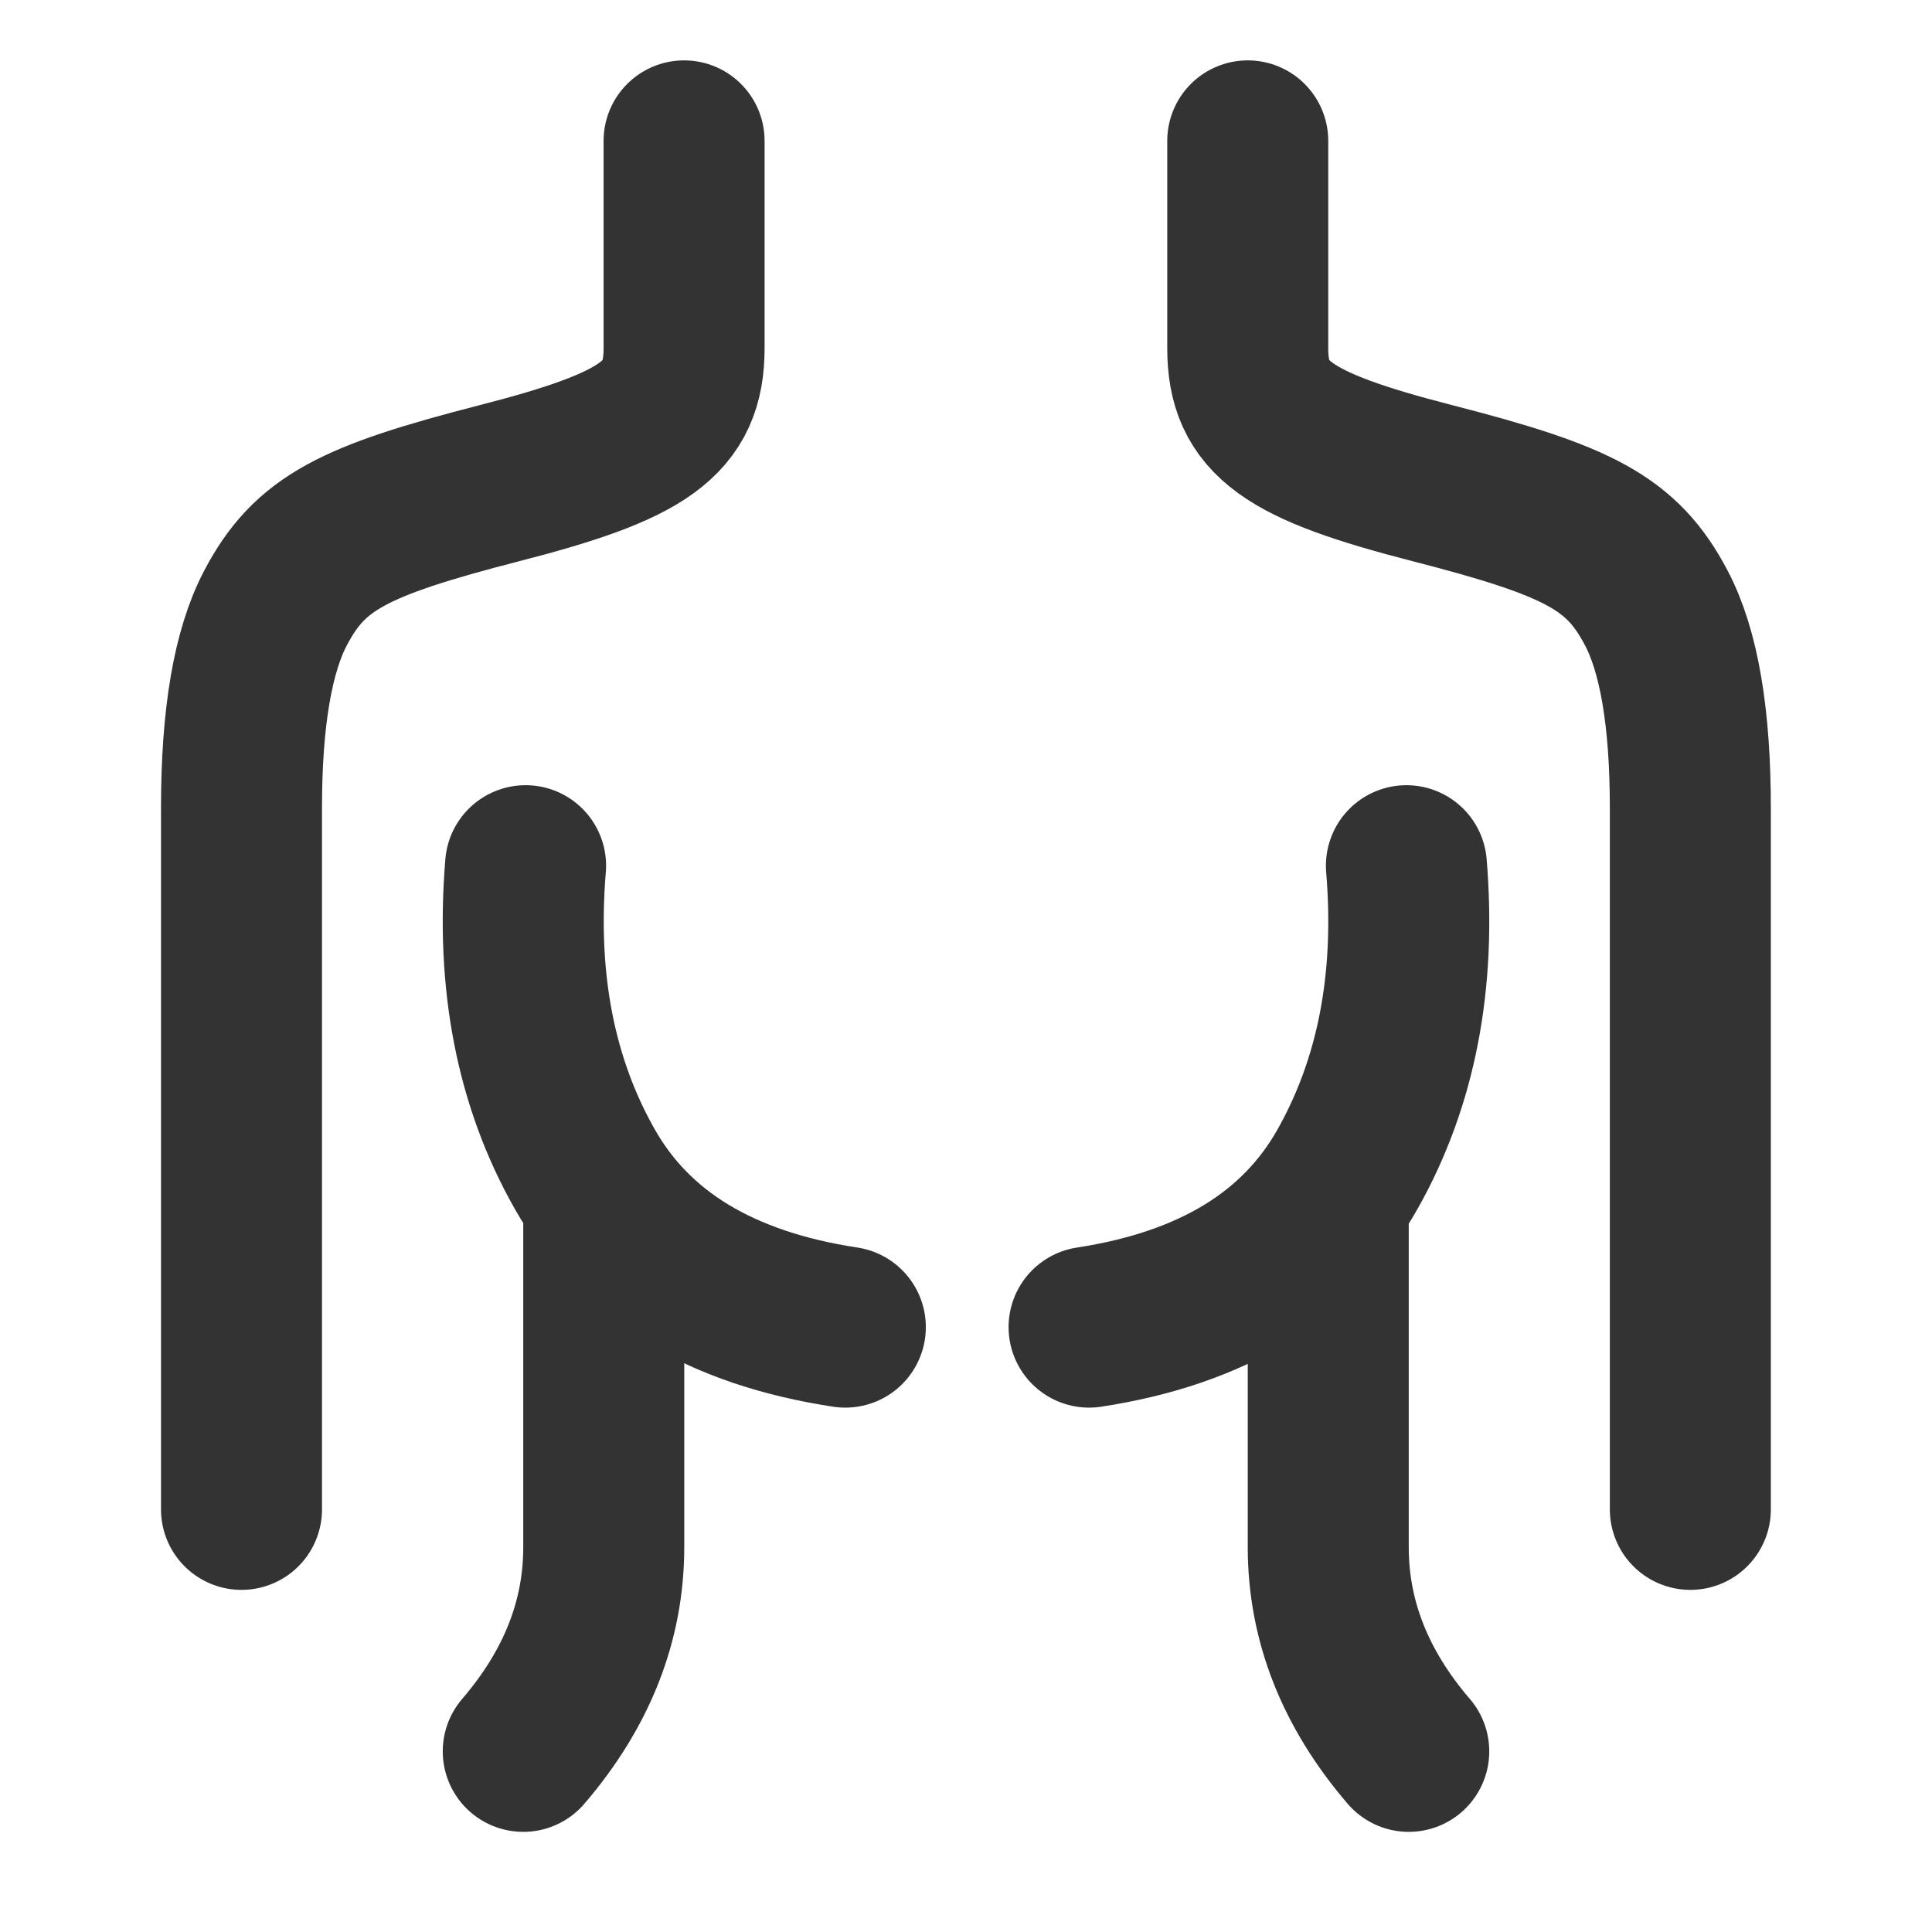 <svg width="24" height="24" viewBox="0 0 24 24" fill="none" xmlns="http://www.w3.org/2000/svg">
<path d="M8.498 1.75C8.498 2.883 8.498 3.741 8.498 4.324C8.498 5.199 8.017 5.537 6.201 6.003C4.386 6.47 3.848 6.745 3.424 7.55C3.141 8.086 3 8.915 3 10.036V18.75" stroke="#333333" stroke-width="2" stroke-linecap="round"/>
<path d="M17.471 10.754C17.59 12.193 17.346 13.449 16.74 14.523C16.134 15.597 15.063 16.251 13.529 16.486" stroke="#333333" stroke-width="2" stroke-linecap="round" stroke-linejoin="round"/>
<path d="M6.529 10.754C6.41 12.193 6.655 13.449 7.264 14.523C7.873 15.597 8.952 16.251 10.501 16.486" stroke="#333333" stroke-width="2" stroke-linecap="round" stroke-linejoin="round"/>
<path d="M6.5 21.756C7.167 20.979 7.5 20.133 7.5 19.22C7.5 18.306 7.5 16.913 7.5 15.038" stroke="#333333" stroke-width="2" stroke-linecap="round"/>
<path d="M17.5 21.756C16.833 20.979 16.5 20.133 16.5 19.22C16.5 18.306 16.5 16.913 16.5 15.038" stroke="#333333" stroke-width="2" stroke-linecap="round"/>
<path d="M15.5 1.75C15.5 2.883 15.5 3.741 15.5 4.324C15.5 5.199 15.982 5.537 17.797 6.003C19.613 6.47 20.15 6.745 20.574 7.55C20.857 8.086 20.998 8.915 20.998 10.036V18.75" stroke="#333333" stroke-width="2" stroke-linecap="round"/>
</svg>
